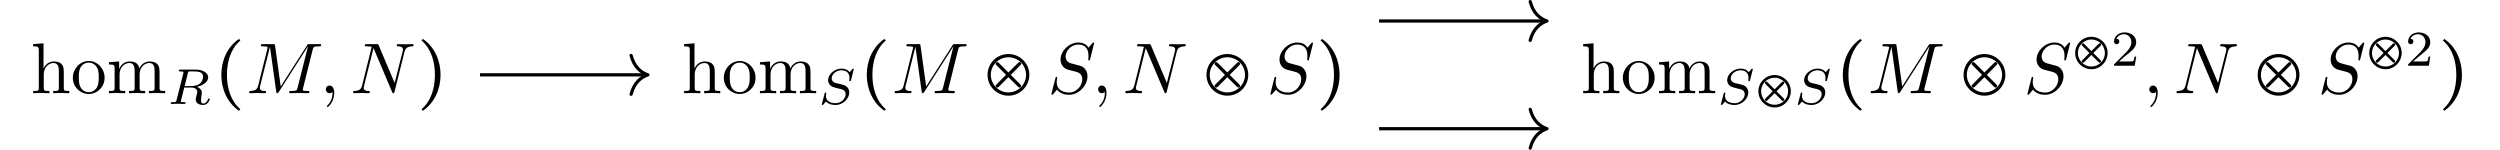 <?xml version="1.0" encoding="UTF-8"?>
<svg xmlns="http://www.w3.org/2000/svg" xmlns:xlink="http://www.w3.org/1999/xlink" width="346.804pt" height="20.769pt" viewBox="0 0 346.804 20.769" version="1.1">
<defs>
<g>
<symbol overflow="visible" id="glyph0-0">
<path style="stroke:none;" d=""/>
</symbol>
<symbol overflow="visible" id="glyph0-1">
<path style="stroke:none;" d="M 5.328 0 L 5.328 -0.312 C 4.812 -0.312 4.562 -0.312 4.562 -0.609 L 4.562 -2.516 C 4.562 -3.375 4.562 -3.672 4.25 -4.031 C 4.109 -4.203 3.781 -4.406 3.203 -4.406 C 2.359 -4.406 1.922 -3.812 1.766 -3.453 L 1.75 -3.453 L 1.75 -6.922 L 0.312 -6.812 L 0.312 -6.5 C 1.016 -6.5 1.094 -6.438 1.094 -5.938 L 1.094 -0.75 C 1.094 -0.312 0.984 -0.312 0.312 -0.312 L 0.312 0 L 1.453 -0.031 L 2.562 0 L 2.562 -0.312 C 1.891 -0.312 1.781 -0.312 1.781 -0.75 L 1.781 -2.594 C 1.781 -3.625 2.5 -4.188 3.125 -4.188 C 3.766 -4.188 3.875 -3.656 3.875 -3.078 L 3.875 -0.75 C 3.875 -0.312 3.766 -0.312 3.094 -0.312 L 3.094 0 L 4.219 -0.031 Z M 5.328 0 "/>
</symbol>
<symbol overflow="visible" id="glyph0-2">
<path style="stroke:none;" d="M 4.688 -2.141 C 4.688 -3.406 3.703 -4.469 2.5 -4.469 C 1.25 -4.469 0.281 -3.375 0.281 -2.141 C 0.281 -0.844 1.312 0.109 2.484 0.109 C 3.688 0.109 4.688 -0.875 4.688 -2.141 Z M 3.875 -2.219 C 3.875 -1.859 3.875 -1.312 3.656 -0.875 C 3.422 -0.422 2.984 -0.141 2.5 -0.141 C 2.062 -0.141 1.625 -0.344 1.359 -0.812 C 1.109 -1.25 1.109 -1.859 1.109 -2.219 C 1.109 -2.609 1.109 -3.141 1.344 -3.578 C 1.609 -4.031 2.078 -4.25 2.484 -4.25 C 2.922 -4.25 3.344 -4.031 3.609 -3.594 C 3.875 -3.172 3.875 -2.594 3.875 -2.219 Z M 3.875 -2.219 "/>
</symbol>
<symbol overflow="visible" id="glyph0-3">
<path style="stroke:none;" d="M 8.109 0 L 8.109 -0.312 C 7.594 -0.312 7.344 -0.312 7.328 -0.609 L 7.328 -2.516 C 7.328 -3.375 7.328 -3.672 7.016 -4.031 C 6.875 -4.203 6.547 -4.406 5.969 -4.406 C 5.141 -4.406 4.688 -3.812 4.531 -3.422 C 4.391 -4.297 3.656 -4.406 3.203 -4.406 C 2.469 -4.406 2 -3.984 1.719 -3.359 L 1.719 -4.406 L 0.312 -4.297 L 0.312 -3.984 C 1.016 -3.984 1.094 -3.922 1.094 -3.422 L 1.094 -0.75 C 1.094 -0.312 0.984 -0.312 0.312 -0.312 L 0.312 0 L 1.453 -0.031 L 2.562 0 L 2.562 -0.312 C 1.891 -0.312 1.781 -0.312 1.781 -0.75 L 1.781 -2.594 C 1.781 -3.625 2.5 -4.188 3.125 -4.188 C 3.766 -4.188 3.875 -3.656 3.875 -3.078 L 3.875 -0.75 C 3.875 -0.312 3.766 -0.312 3.094 -0.312 L 3.094 0 L 4.219 -0.031 L 5.328 0 L 5.328 -0.312 C 4.672 -0.312 4.562 -0.312 4.562 -0.75 L 4.562 -2.594 C 4.562 -3.625 5.266 -4.188 5.906 -4.188 C 6.531 -4.188 6.641 -3.656 6.641 -3.078 L 6.641 -0.75 C 6.641 -0.312 6.531 -0.312 5.859 -0.312 L 5.859 0 L 6.984 -0.031 Z M 8.109 0 "/>
</symbol>
<symbol overflow="visible" id="glyph1-0">
<path style="stroke:none;" d=""/>
</symbol>
<symbol overflow="visible" id="glyph1-1">
<path style="stroke:none;" d="M 4.984 -3.797 C 4.984 -3.5 4.859 -3.062 4.531 -2.812 C 4.25 -2.594 3.812 -2.484 3.328 -2.484 L 2.438 -2.484 L 2.875 -4.266 C 2.922 -4.469 2.938 -4.484 3.094 -4.516 L 3.547 -4.516 C 4.188 -4.516 4.984 -4.516 4.984 -3.797 Z M 5.922 -0.672 C 5.922 -0.688 5.906 -0.766 5.797 -0.766 C 5.703 -0.766 5.688 -0.719 5.672 -0.641 C 5.578 -0.344 5.312 -0.062 5.031 -0.062 C 4.844 -0.062 4.703 -0.125 4.703 -0.516 C 4.703 -0.688 4.75 -1.047 4.781 -1.234 C 4.812 -1.422 4.812 -1.484 4.812 -1.562 C 4.812 -1.641 4.812 -1.875 4.609 -2.078 C 4.484 -2.219 4.297 -2.312 4.141 -2.375 C 4.969 -2.562 5.703 -3.062 5.703 -3.688 C 5.703 -4.281 5 -4.766 3.984 -4.766 L 1.844 -4.766 C 1.719 -4.766 1.625 -4.766 1.625 -4.609 C 1.625 -4.516 1.703 -4.516 1.844 -4.516 C 1.844 -4.516 1.984 -4.516 2.109 -4.5 C 2.266 -4.484 2.266 -4.469 2.266 -4.391 C 2.266 -4.391 2.266 -4.344 2.25 -4.25 L 1.312 -0.547 C 1.266 -0.312 1.25 -0.25 0.703 -0.25 C 0.578 -0.25 0.5 -0.25 0.5 -0.109 C 0.5 -0.031 0.547 0 0.609 0 C 0.734 0 0.906 -0.016 1.031 -0.016 L 1.5 -0.031 L 1.938 -0.016 C 2.094 -0.016 2.266 0 2.406 0 C 2.453 0 2.562 0 2.562 -0.141 C 2.562 -0.25 2.484 -0.25 2.328 -0.25 C 2.219 -0.25 2.188 -0.25 2.062 -0.266 C 1.906 -0.281 1.906 -0.297 1.906 -0.375 C 1.906 -0.375 1.906 -0.422 1.938 -0.516 L 2.375 -2.281 L 3.328 -2.281 C 3.922 -2.281 4.188 -1.984 4.188 -1.656 C 4.188 -1.562 4.125 -1.328 4.078 -1.172 C 4 -0.844 3.969 -0.75 3.969 -0.625 C 3.969 -0.078 4.484 0.141 5 0.141 C 5.641 0.141 5.922 -0.547 5.922 -0.672 Z M 5.922 -0.672 "/>
</symbol>
<symbol overflow="visible" id="glyph1-2">
<path style="stroke:none;" d="M 4.328 -1.594 C 4.328 -1.891 4.203 -2.172 4.047 -2.328 C 3.812 -2.578 3.703 -2.609 2.797 -2.828 C 2.656 -2.859 2.422 -2.906 2.359 -2.938 C 2.188 -3 1.891 -3.172 1.891 -3.562 C 1.891 -4.125 2.516 -4.672 3.234 -4.672 C 4 -4.672 4.359 -4.25 4.359 -3.594 C 4.359 -3.5 4.328 -3.344 4.328 -3.281 C 4.328 -3.172 4.406 -3.172 4.453 -3.172 C 4.547 -3.172 4.562 -3.219 4.578 -3.328 L 4.953 -4.812 C 4.953 -4.844 4.922 -4.906 4.859 -4.906 C 4.812 -4.906 4.812 -4.891 4.719 -4.797 L 4.375 -4.406 C 4.109 -4.781 3.672 -4.906 3.25 -4.906 C 2.266 -4.906 1.391 -4.109 1.391 -3.297 C 1.391 -3.203 1.422 -2.922 1.625 -2.656 C 1.859 -2.391 2.125 -2.328 2.594 -2.203 L 3.188 -2.062 C 3.406 -2.016 3.828 -1.859 3.828 -1.344 C 3.828 -0.781 3.234 -0.109 2.453 -0.109 C 1.828 -0.109 1.094 -0.328 1.094 -1.094 C 1.094 -1.172 1.109 -1.328 1.141 -1.453 C 1.141 -1.484 1.141 -1.484 1.141 -1.484 C 1.141 -1.578 1.062 -1.578 1.031 -1.578 C 0.938 -1.578 0.922 -1.562 0.906 -1.438 L 0.547 -0.047 C 0.531 -0.016 0.516 0.016 0.516 0.062 C 0.516 0.094 0.547 0.141 0.625 0.141 C 0.656 0.141 0.672 0.125 0.766 0.047 C 0.844 -0.047 1.016 -0.266 1.094 -0.344 C 1.469 0.062 2 0.141 2.422 0.141 C 3.484 0.141 4.328 -0.766 4.328 -1.594 Z M 4.328 -1.594 "/>
</symbol>
<symbol overflow="visible" id="glyph2-0">
<path style="stroke:none;" d=""/>
</symbol>
<symbol overflow="visible" id="glyph2-1">
<path style="stroke:none;" d="M 3.438 2.438 L 3.625 2.219 C 2.266 1.062 1.766 -0.75 1.766 -2.547 C 1.766 -4.344 2.266 -6.156 3.625 -7.312 L 3.438 -7.531 C 1.812 -6.438 0.984 -4.516 0.984 -2.547 C 0.984 -0.578 1.812 1.328 3.438 2.438 Z M 3.438 2.438 "/>
</symbol>
<symbol overflow="visible" id="glyph2-2">
<path style="stroke:none;" d="M 0.984 2.438 C 2.609 1.328 3.438 -0.578 3.438 -2.547 C 3.438 -4.516 2.609 -6.438 0.984 -7.531 L 0.797 -7.312 C 2.156 -6.156 2.656 -4.344 2.656 -2.547 C 2.656 -0.75 2.156 1.062 0.797 2.219 Z M 0.984 2.438 "/>
</symbol>
<symbol overflow="visible" id="glyph2-3">
<path style="stroke:none;" d="M 5.016 -4.312 C 4.969 -4.312 4.906 -4.281 4.859 -4.234 L 3.484 -2.875 L 2.125 -4.234 C 2.078 -4.281 2.016 -4.312 1.953 -4.312 C 1.828 -4.312 1.719 -4.219 1.719 -4.078 C 1.719 -4.016 1.75 -3.953 1.797 -3.922 L 3.156 -2.547 L 1.797 -1.172 C 1.75 -1.141 1.719 -1.078 1.719 -1.016 C 1.719 -0.844 1.891 -0.781 1.953 -0.781 C 2.016 -0.781 2.078 -0.812 2.125 -0.859 L 3.484 -2.219 L 4.859 -0.859 C 4.906 -0.812 4.969 -0.781 5.016 -0.781 C 5.156 -0.781 5.25 -0.891 5.25 -1.016 C 5.25 -1.078 5.219 -1.141 5.188 -1.172 L 3.812 -2.547 L 5.188 -3.922 C 5.219 -3.953 5.25 -4.016 5.25 -4.078 C 5.25 -4.203 5.156 -4.312 5.016 -4.312 Z M 6.391 -2.547 C 6.391 -4.203 5.031 -5.438 3.484 -5.438 C 1.828 -5.438 0.594 -4.094 0.594 -2.547 C 0.594 -0.891 1.938 0.344 3.484 0.344 C 5.141 0.344 6.391 -1 6.391 -2.547 Z M 3.484 -0.109 C 2.109 -0.109 1.047 -1.25 1.047 -2.547 C 1.047 -3.922 2.188 -4.984 3.484 -4.984 C 4.875 -4.984 5.938 -3.844 5.938 -2.547 C 5.938 -1.172 4.797 -0.109 3.484 -0.109 Z M 3.484 -0.109 "/>
</symbol>
<symbol overflow="visible" id="glyph3-0">
<path style="stroke:none;" d=""/>
</symbol>
<symbol overflow="visible" id="glyph3-1">
<path style="stroke:none;" d="M 8.781 -0.203 C 8.781 -0.312 8.688 -0.312 8.5 -0.312 C 8.141 -0.312 7.859 -0.312 7.859 -0.484 C 7.859 -0.531 7.859 -0.547 7.906 -0.734 L 9.234 -6.047 C 9.328 -6.406 9.344 -6.5 10.094 -6.5 C 10.312 -6.5 10.406 -6.5 10.406 -6.703 C 10.406 -6.812 10.312 -6.812 10.141 -6.812 L 8.828 -6.812 C 8.562 -6.812 8.547 -6.812 8.438 -6.625 L 4.797 -0.938 L 4.016 -6.578 C 3.984 -6.812 3.969 -6.812 3.703 -6.812 L 2.344 -6.812 C 2.156 -6.812 2.047 -6.812 2.047 -6.625 C 2.047 -6.5 2.141 -6.5 2.328 -6.5 C 2.469 -6.5 2.641 -6.484 2.766 -6.484 C 2.922 -6.453 2.984 -6.438 2.984 -6.312 C 2.984 -6.281 2.969 -6.25 2.938 -6.125 L 1.672 -1.062 C 1.578 -0.656 1.406 -0.344 0.594 -0.312 C 0.547 -0.312 0.422 -0.297 0.422 -0.125 C 0.422 -0.031 0.484 0 0.562 0 C 0.875 0 1.219 -0.031 1.562 -0.031 C 1.891 -0.031 2.25 0 2.578 0 C 2.625 0 2.766 0 2.766 -0.203 C 2.766 -0.312 2.656 -0.312 2.578 -0.312 C 2.016 -0.312 1.906 -0.516 1.906 -0.75 C 1.906 -0.812 1.906 -0.875 1.938 -0.984 L 3.297 -6.406 L 3.312 -6.406 L 4.172 -0.234 C 4.188 -0.109 4.203 0 4.312 0 C 4.422 0 4.484 -0.109 4.531 -0.172 L 8.562 -6.484 L 8.578 -6.484 L 7.141 -0.781 C 7.047 -0.391 7.031 -0.312 6.234 -0.312 C 6.078 -0.312 5.969 -0.312 5.969 -0.125 C 5.969 0 6.078 0 6.109 0 L 7.344 -0.031 C 7.75 -0.031 8.188 0 8.594 0 C 8.656 0 8.781 0 8.781 -0.203 Z M 8.781 -0.203 "/>
</symbol>
<symbol overflow="visible" id="glyph3-2">
<path style="stroke:none;" d="M 2.031 -0.016 C 2.031 -0.672 1.781 -1.062 1.391 -1.062 C 1.062 -1.062 0.859 -0.812 0.859 -0.531 C 0.859 -0.266 1.062 0 1.391 0 C 1.5 0 1.641 -0.047 1.734 -0.125 C 1.766 -0.156 1.781 -0.156 1.781 -0.156 C 1.781 -0.156 1.797 -0.156 1.797 -0.016 C 1.797 0.734 1.453 1.328 1.125 1.656 C 1.016 1.766 1.016 1.781 1.016 1.812 C 1.016 1.891 1.062 1.922 1.109 1.922 C 1.219 1.922 2.031 1.156 2.031 -0.016 Z M 2.031 -0.016 "/>
</symbol>
<symbol overflow="visible" id="glyph3-3">
<path style="stroke:none;" d="M 8.781 -6.703 C 8.781 -6.703 8.781 -6.812 8.656 -6.812 C 8.328 -6.812 7.969 -6.781 7.641 -6.781 C 7.312 -6.781 6.953 -6.812 6.625 -6.812 C 6.562 -6.812 6.453 -6.812 6.453 -6.609 C 6.453 -6.5 6.547 -6.5 6.625 -6.5 C 7.203 -6.484 7.312 -6.281 7.312 -6.062 C 7.312 -6.031 7.281 -5.875 7.281 -5.859 L 6.156 -1.422 L 3.953 -6.625 C 3.875 -6.797 3.875 -6.812 3.641 -6.812 L 2.297 -6.812 C 2.109 -6.812 2.016 -6.812 2.016 -6.609 C 2.016 -6.5 2.109 -6.5 2.297 -6.5 C 2.344 -6.5 2.969 -6.5 2.969 -6.406 L 1.641 -1.062 C 1.531 -0.656 1.359 -0.344 0.562 -0.312 C 0.5 -0.312 0.391 -0.297 0.391 -0.109 C 0.391 -0.047 0.438 0 0.516 0 C 0.844 0 1.188 -0.031 1.516 -0.031 C 1.859 -0.031 2.219 0 2.547 0 C 2.594 0 2.719 0 2.719 -0.203 C 2.719 -0.297 2.625 -0.312 2.516 -0.312 C 1.938 -0.328 1.859 -0.547 1.859 -0.75 C 1.859 -0.812 1.875 -0.875 1.906 -0.984 L 3.219 -6.234 C 3.266 -6.188 3.266 -6.156 3.312 -6.062 L 5.797 -0.188 C 5.859 -0.016 5.891 0 5.984 0 C 6.094 0 6.094 -0.031 6.141 -0.203 L 7.531 -5.766 C 7.641 -6.156 7.812 -6.469 8.609 -6.5 C 8.656 -6.5 8.781 -6.516 8.781 -6.703 Z M 8.781 -6.703 "/>
</symbol>
<symbol overflow="visible" id="glyph3-4">
<path style="stroke:none;" d="M 5.516 -2.344 C 5.516 -3.031 5.172 -3.375 5.031 -3.516 C 4.797 -3.734 4.641 -3.781 3.766 -4 L 3.094 -4.188 C 2.828 -4.281 2.484 -4.562 2.484 -5.094 C 2.484 -5.906 3.281 -6.75 4.234 -6.75 C 5.047 -6.75 5.656 -6.312 5.656 -5.203 C 5.656 -4.891 5.625 -4.703 5.625 -4.641 C 5.625 -4.641 5.625 -4.547 5.734 -4.547 C 5.844 -4.547 5.859 -4.578 5.891 -4.75 L 6.438 -6.922 C 6.438 -6.953 6.406 -7.031 6.312 -7.031 C 6.266 -7.031 6.266 -7.016 6.141 -6.875 L 5.656 -6.312 C 5.406 -6.781 4.891 -7.031 4.234 -7.031 C 2.969 -7.031 1.781 -5.875 1.781 -4.672 C 1.781 -3.875 2.297 -3.406 2.812 -3.266 L 3.875 -2.984 C 4.25 -2.891 4.797 -2.734 4.797 -1.922 C 4.797 -1.031 3.984 -0.094 3 -0.094 C 2.359 -0.094 1.25 -0.312 1.25 -1.547 C 1.25 -1.781 1.312 -2.031 1.312 -2.078 C 1.328 -2.125 1.328 -2.156 1.328 -2.156 C 1.328 -2.25 1.266 -2.266 1.219 -2.266 C 1.172 -2.266 1.141 -2.25 1.109 -2.219 C 1.078 -2.188 0.516 0.094 0.516 0.125 C 0.516 0.172 0.562 0.219 0.625 0.219 C 0.672 0.219 0.688 0.203 0.812 0.062 L 1.297 -0.5 C 1.719 0.078 2.406 0.219 2.984 0.219 C 4.344 0.219 5.516 -1.109 5.516 -2.344 Z M 5.516 -2.344 "/>
</symbol>
<symbol overflow="visible" id="glyph4-0">
<path style="stroke:none;" d=""/>
</symbol>
<symbol overflow="visible" id="glyph4-1">
<path style="stroke:none;" d="M 3.859 -3.109 C 3.812 -3.109 3.766 -3.094 3.734 -3.062 L 2.703 -2.031 L 1.672 -3.062 C 1.641 -3.094 1.594 -3.109 1.547 -3.109 C 1.438 -3.109 1.359 -3.047 1.359 -2.922 C 1.359 -2.891 1.375 -2.844 1.406 -2.797 L 2.438 -1.766 L 1.406 -0.734 C 1.375 -0.703 1.359 -0.656 1.359 -0.609 C 1.359 -0.516 1.422 -0.422 1.547 -0.422 C 1.594 -0.422 1.641 -0.438 1.672 -0.469 L 2.703 -1.5 L 3.734 -0.469 C 3.766 -0.438 3.812 -0.422 3.859 -0.422 C 3.953 -0.422 4.047 -0.5 4.047 -0.609 C 4.047 -0.656 4.031 -0.703 4 -0.734 L 2.969 -1.766 L 4 -2.797 C 4.031 -2.844 4.047 -2.891 4.047 -2.922 C 4.047 -3.031 3.984 -3.109 3.859 -3.109 Z M 4.953 -1.766 C 4.953 -3.047 3.906 -4.016 2.703 -4.016 C 1.422 -4.016 0.453 -2.969 0.453 -1.766 C 0.453 -0.484 1.5 0.484 2.703 0.484 C 3.984 0.484 4.953 -0.578 4.953 -1.766 Z M 2.703 0.109 C 1.641 0.109 0.828 -0.766 0.828 -1.766 C 0.828 -2.828 1.703 -3.641 2.703 -3.641 C 3.75 -3.641 4.578 -2.766 4.578 -1.766 C 4.578 -0.703 3.703 0.109 2.703 0.109 Z M 2.703 0.109 "/>
</symbol>
<symbol overflow="visible" id="glyph5-0">
<path style="stroke:none;" d=""/>
</symbol>
<symbol overflow="visible" id="glyph5-1">
<path style="stroke:none;" d="M 3.516 -1.266 L 3.281 -1.266 C 3.266 -1.109 3.188 -0.703 3.094 -0.641 C 3.047 -0.594 2.516 -0.594 2.406 -0.594 L 1.125 -0.594 C 1.859 -1.234 2.109 -1.438 2.516 -1.766 C 3.031 -2.172 3.516 -2.609 3.516 -3.266 C 3.516 -4.109 2.781 -4.625 1.891 -4.625 C 1.031 -4.625 0.438 -4.016 0.438 -3.375 C 0.438 -3.031 0.734 -2.984 0.812 -2.984 C 0.969 -2.984 1.172 -3.109 1.172 -3.359 C 1.172 -3.484 1.125 -3.734 0.766 -3.734 C 0.984 -4.219 1.453 -4.375 1.781 -4.375 C 2.484 -4.375 2.844 -3.828 2.844 -3.266 C 2.844 -2.656 2.406 -2.188 2.188 -1.938 L 0.516 -0.266 C 0.438 -0.203 0.438 -0.188 0.438 0 L 3.312 0 Z M 3.516 -1.266 "/>
</symbol>
</g>
<clipPath id="clip1">
  <path d="M 212 14 L 215 14 L 215 20.77 L 212 20.77 Z M 212 14 "/>
</clipPath>
</defs>
<g id="surface1">
<g style="fill:rgb(0%,0%,0%);fill-opacity:1;">
  <use xlink:href="#glyph0-1" x="4.289" y="12.93"/>
  <use xlink:href="#glyph0-2" x="9.824" y="12.93"/>
  <use xlink:href="#glyph0-3" x="14.806" y="12.93"/>
</g>
<g style="fill:rgb(0%,0%,0%);fill-opacity:1;">
  <use xlink:href="#glyph1-1" x="23.181" y="14.424"/>
</g>
<g style="fill:rgb(0%,0%,0%);fill-opacity:1;">
  <use xlink:href="#glyph2-1" x="29.717" y="12.93"/>
</g>
<g style="fill:rgb(0%,0%,0%);fill-opacity:1;">
  <use xlink:href="#glyph3-1" x="34.144" y="12.93"/>
</g>
<g style="fill:rgb(0%,0%,0%);fill-opacity:1;">
  <use xlink:href="#glyph3-2" x="44.337" y="12.93"/>
</g>
<g style="fill:rgb(0%,0%,0%);fill-opacity:1;">
  <use xlink:href="#glyph3-3" x="48.589" y="12.93"/>
</g>
<g style="fill:rgb(0%,0%,0%);fill-opacity:1;">
  <use xlink:href="#glyph2-2" x="57.676" y="12.93"/>
</g>
<g style="fill:rgb(0%,0%,0%);fill-opacity:1;">
  <use xlink:href="#glyph0-1" x="94.591" y="12.93"/>
  <use xlink:href="#glyph0-2" x="100.126" y="12.93"/>
  <use xlink:href="#glyph0-3" x="105.108" y="12.93"/>
</g>
<g style="fill:rgb(0%,0%,0%);fill-opacity:1;">
  <use xlink:href="#glyph1-2" x="113.483" y="14.424"/>
</g>
<g style="fill:rgb(0%,0%,0%);fill-opacity:1;">
  <use xlink:href="#glyph2-1" x="119.255" y="12.93"/>
</g>
<g style="fill:rgb(0%,0%,0%);fill-opacity:1;">
  <use xlink:href="#glyph3-1" x="123.682" y="12.93"/>
</g>
<g style="fill:rgb(0%,0%,0%);fill-opacity:1;">
  <use xlink:href="#glyph2-3" x="136.4" y="12.93"/>
</g>
<g style="fill:rgb(0%,0%,0%);fill-opacity:1;">
  <use xlink:href="#glyph3-4" x="145.34" y="12.93"/>
</g>
<g style="fill:rgb(0%,0%,0%);fill-opacity:1;">
  <use xlink:href="#glyph3-2" x="151.469" y="12.93"/>
</g>
<g style="fill:rgb(0%,0%,0%);fill-opacity:1;">
  <use xlink:href="#glyph3-3" x="155.711" y="12.93"/>
</g>
<g style="fill:rgb(0%,0%,0%);fill-opacity:1;">
  <use xlink:href="#glyph2-3" x="166.771" y="12.93"/>
</g>
<g style="fill:rgb(0%,0%,0%);fill-opacity:1;">
  <use xlink:href="#glyph3-4" x="175.711" y="12.93"/>
</g>
<g style="fill:rgb(0%,0%,0%);fill-opacity:1;">
  <use xlink:href="#glyph2-2" x="182.394" y="12.93"/>
</g>
<g style="fill:rgb(0%,0%,0%);fill-opacity:1;">
  <use xlink:href="#glyph0-1" x="219.31" y="12.93"/>
  <use xlink:href="#glyph0-2" x="224.845" y="12.93"/>
  <use xlink:href="#glyph0-3" x="229.827" y="12.93"/>
</g>
<g style="fill:rgb(0%,0%,0%);fill-opacity:1;">
  <use xlink:href="#glyph1-2" x="238.202" y="14.424"/>
</g>
<g style="fill:rgb(0%,0%,0%);fill-opacity:1;">
  <use xlink:href="#glyph4-1" x="243.475" y="14.424"/>
</g>
<g style="fill:rgb(0%,0%,0%);fill-opacity:1;">
  <use xlink:href="#glyph1-2" x="248.878" y="14.424"/>
</g>
<g style="fill:rgb(0%,0%,0%);fill-opacity:1;">
  <use xlink:href="#glyph2-1" x="254.65" y="12.93"/>
</g>
<g style="fill:rgb(0%,0%,0%);fill-opacity:1;">
  <use xlink:href="#glyph3-1" x="259.077" y="12.93"/>
</g>
<g style="fill:rgb(0%,0%,0%);fill-opacity:1;">
  <use xlink:href="#glyph2-3" x="271.795" y="12.93"/>
</g>
<g style="fill:rgb(0%,0%,0%);fill-opacity:1;">
  <use xlink:href="#glyph3-4" x="280.735" y="12.93"/>
</g>
<g style="fill:rgb(0%,0%,0%);fill-opacity:1;">
  <use xlink:href="#glyph4-1" x="287.418" y="9.12"/>
</g>
<g style="fill:rgb(0%,0%,0%);fill-opacity:1;">
  <use xlink:href="#glyph5-1" x="292.822" y="9.12"/>
</g>
<g style="fill:rgb(0%,0%,0%);fill-opacity:1;">
  <use xlink:href="#glyph3-2" x="297.291" y="12.93"/>
</g>
<g style="fill:rgb(0%,0%,0%);fill-opacity:1;">
  <use xlink:href="#glyph3-3" x="301.533" y="12.93"/>
</g>
<g style="fill:rgb(0%,0%,0%);fill-opacity:1;">
  <use xlink:href="#glyph2-3" x="312.592" y="12.93"/>
</g>
<g style="fill:rgb(0%,0%,0%);fill-opacity:1;">
  <use xlink:href="#glyph3-4" x="321.532" y="12.93"/>
</g>
<g style="fill:rgb(0%,0%,0%);fill-opacity:1;">
  <use xlink:href="#glyph4-1" x="328.215" y="9.12"/>
</g>
<g style="fill:rgb(0%,0%,0%);fill-opacity:1;">
  <use xlink:href="#glyph5-1" x="333.618" y="9.12"/>
</g>
<g style="fill:rgb(0%,0%,0%);fill-opacity:1;">
  <use xlink:href="#glyph2-2" x="338.088" y="12.93"/>
</g>
<path style="fill:none;stroke-width:0.448;stroke-linecap:butt;stroke-linejoin:miter;stroke:rgb(0%,0%,0%);stroke-opacity:1;stroke-miterlimit:10;" d="M -106.812 -0.388 L -83.75 -0.388 " transform="matrix(1,0,0,-1,173.402,9.995)"/>
<path style="fill:none;stroke-width:0.448;stroke-linecap:round;stroke-linejoin:round;stroke:rgb(0%,0%,0%);stroke-opacity:1;stroke-miterlimit:10;" d="M -2.331 2.689 C -1.905 1.076 -0.956 0.314 0.001 0.002 C -0.956 -0.315 -1.905 -1.077 -2.331 -2.69 " transform="matrix(1,0,0,-1,89.878,10.384)"/>
<path style="fill:none;stroke-width:0.448;stroke-linecap:butt;stroke-linejoin:miter;stroke:rgb(0%,0%,0%);stroke-opacity:1;stroke-miterlimit:10;" d="M 17.907 7.081 L 40.973 7.081 " transform="matrix(1,0,0,-1,173.402,9.995)"/>
<path style="fill:none;stroke-width:0.448;stroke-linecap:round;stroke-linejoin:round;stroke:rgb(0%,0%,0%);stroke-opacity:1;stroke-miterlimit:10;" d="M -2.328 2.69 C -1.906 1.076 -0.957 0.315 0 -0.002 C -0.957 -0.314 -1.906 -1.076 -2.328 -2.689 " transform="matrix(1,0,0,-1,214.598,2.912)"/>
<path style="fill:none;stroke-width:0.448;stroke-linecap:butt;stroke-linejoin:miter;stroke:rgb(0%,0%,0%);stroke-opacity:1;stroke-miterlimit:10;" d="M 17.907 -7.86 L 40.973 -7.86 " transform="matrix(1,0,0,-1,173.402,9.995)"/>
<g clip-path="url(#clip1)" clip-rule="nonzero">
<path style="fill:none;stroke-width:0.448;stroke-linecap:round;stroke-linejoin:round;stroke:rgb(0%,0%,0%);stroke-opacity:1;stroke-miterlimit:10;" d="M -2.328 2.689 C -1.906 1.075 -0.957 0.314 0 0.001 C -0.957 -0.315 -1.906 -1.077 -2.328 -2.69 " transform="matrix(1,0,0,-1,214.598,17.857)"/>
</g>
</g>
</svg>
